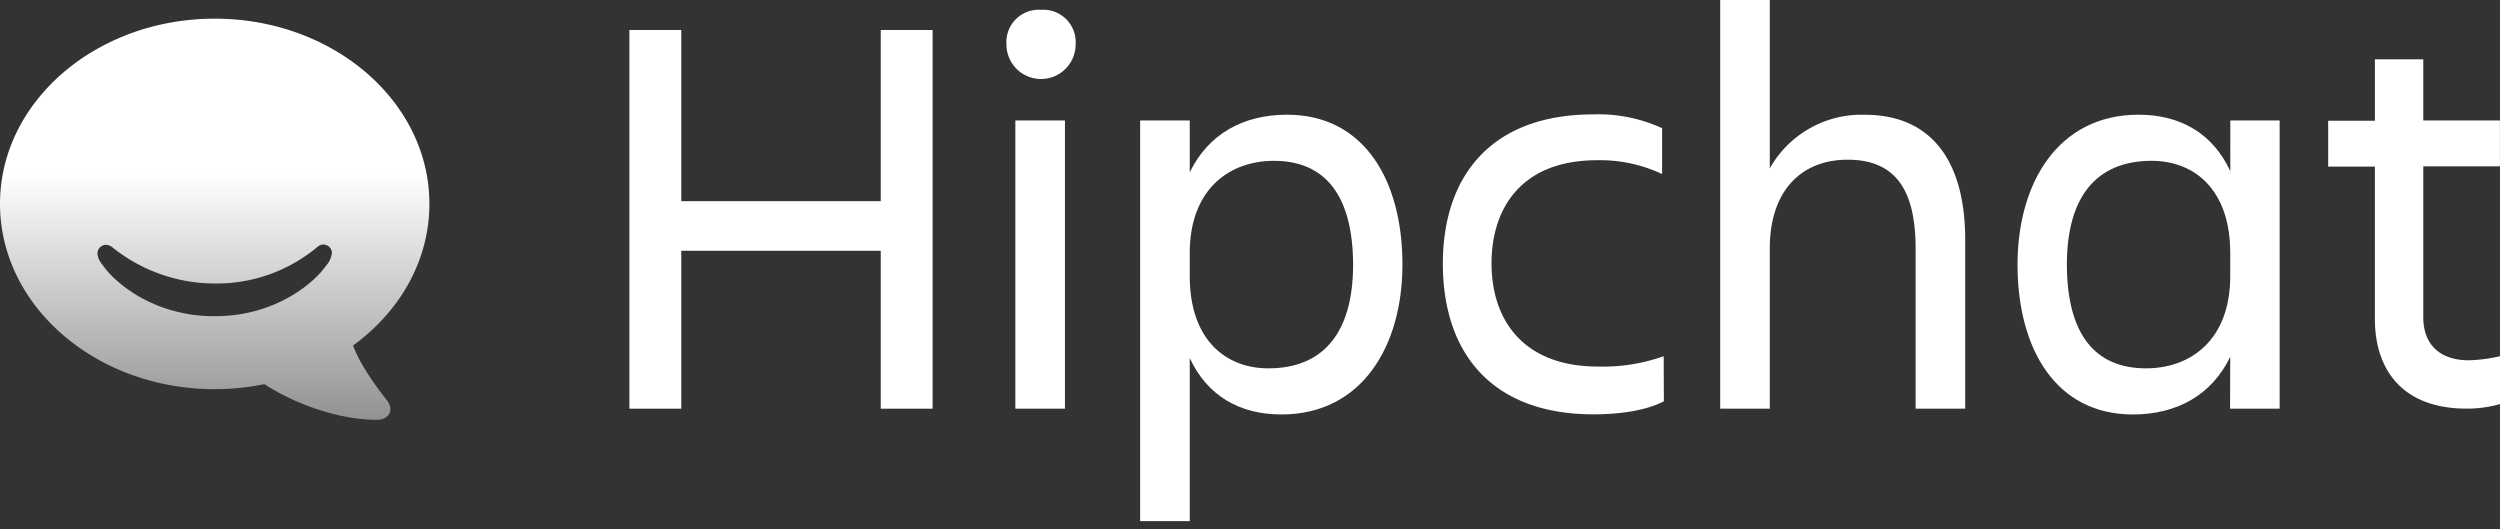 <svg xmlns="http://www.w3.org/2000/svg" xmlns:xlink="http://www.w3.org/1999/xlink" viewBox="0 0 381.64 80.78"><rect x="0" y="0" width="381.64" height="80.78" fill="#333333" stroke="none"/><defs><style>.cls-1{fill:url(#linear-gradient);}.cls-2{fill:url(#linear-gradient-2);}.cls-3{fill:#fff;}</style><linearGradient id="linear-gradient" x1="32.69" y1="80.78" x2="32.69" y2="80.78" gradientUnits="userSpaceOnUse"><stop offset="0" stop-color="#0049b0"/><stop offset="1" stop-color="#2684ff"/></linearGradient><linearGradient id="linear-gradient-2" x1="32.77" y1="68.57" x2="32.77" y2="26.58" gradientUnits="userSpaceOnUse"><stop offset="0" stop-color="#fff" stop-opacity="0.4"/><stop offset="1" stop-color="#fff"/></linearGradient></defs><title>Hipchat_1-white</title><g id="Layer_2" data-name="Layer 2"><g id="White"><polygon class="cls-1" points="32.7 80.78 32.7 80.78 32.7 80.78 32.7 80.78"/><path class="cls-2" d="M53.9,52.74s.28-.19.74-.55c6.7-5.18,10.91-12.7,10.91-21.07,0-15.61-14.67-28.27-32.77-28.27S0,15.51,0,31.12,14.67,59.41,32.77,59.41a37.93,37.93,0,0,0,6.89-.63l.71-.13c4.61,3,11.31,5.44,17.17,5.44,1.83,0,2.68-1.49,1.52-3C57.29,58.9,54.85,55.42,53.9,52.74Zm-4-12.36c-1.95,2.92-8,7.89-17.08,7.89H32.7c-9.09,0-15.14-5-17.08-7.89a3.05,3.05,0,0,1-.74-1.57,1.33,1.33,0,0,1,1.28-1.44,1.63,1.63,0,0,1,.89.3,25,25,0,0,0,15.72,5.61h0A24,24,0,0,0,48.5,37.66a1.28,1.28,0,0,1,.86-.33,1.31,1.31,0,0,1,1.31,1.3A3.57,3.57,0,0,1,49.93,40.38Z"/><path class="cls-3" d="M104,4.58V30.71h30.45V4.58h7.92V62.39h-7.92V38.28H104V62.39H96.08V4.58Z"/><path class="cls-3" d="M158.92,1.5a4.94,4.94,0,0,1,5.28,5.28,5.28,5.28,0,0,1-10.56,0A4.94,4.94,0,0,1,158.92,1.5ZM155,18.39h7.57v44H155Z"/><path class="cls-3" d="M181.62,54.65v24.9h-7.57V18.39h7.57v7.92c2.82-5.81,8.1-8.8,14.87-8.8,11.7,0,17.6,9.94,17.6,22.88,0,12.41-6.16,22.88-18.48,22.88C189.19,63.27,184.26,60.37,181.62,54.65Zm12.85-30.1c-6.78,0-12.85,4.31-12.85,14.08v3.52c0,9.77,5.54,14.08,12,14.08,8.54,0,12.94-5.63,12.94-15.84C206.52,29.83,202.3,24.55,194.47,24.55Z"/><path class="cls-3" d="M254,61.25c-2.64,1.41-6.69,2-10.74,2-15.66,0-23-9.5-23-23,0-13.29,7.3-22.79,23-22.79a23.26,23.26,0,0,1,10.47,2.11v7a22.18,22.18,0,0,0-9.94-2.11c-11.44,0-16.1,7.22-16.1,15.75s4.75,15.75,16.28,15.75a27.8,27.8,0,0,0,10-1.58Z"/><path class="cls-3" d="M300,62.39h-7.57V37.93c0-9.06-3.17-13.55-10.38-13.55-7,0-11.88,4.66-11.88,13.55V62.39h-7.57V0h7.57V25.7a16.07,16.07,0,0,1,14.52-8.18c9.86,0,15.31,6.69,15.31,19.1Z"/><path class="cls-3" d="M340.46,54.47c-2.82,5.81-8.1,8.8-14.87,8.8-11.7,0-17.6-9.94-17.6-22.88,0-12.41,6.16-22.88,18.48-22.88,6.42,0,11.35,2.9,14,8.62V18.39H348v44h-7.57Zm-12.85,1.76c6.78,0,12.85-4.31,12.85-14.08V38.63c0-9.77-5.54-14.08-12-14.08-8.54,0-12.94,5.63-12.94,15.84C315.55,51,319.78,56.23,327.61,56.23Z"/><path class="cls-3" d="M376.89,55a24,24,0,0,0,4.75-.62v7.3a18.19,18.19,0,0,1-5.1.7c-9.42,0-14-5.54-14-13.73V25.43h-7.13v-7h7.13V9.06h7.39v9.33h11.7v7h-11.7V48.49C369.94,52.36,372.23,55,376.89,55Z"/></g></g></svg>